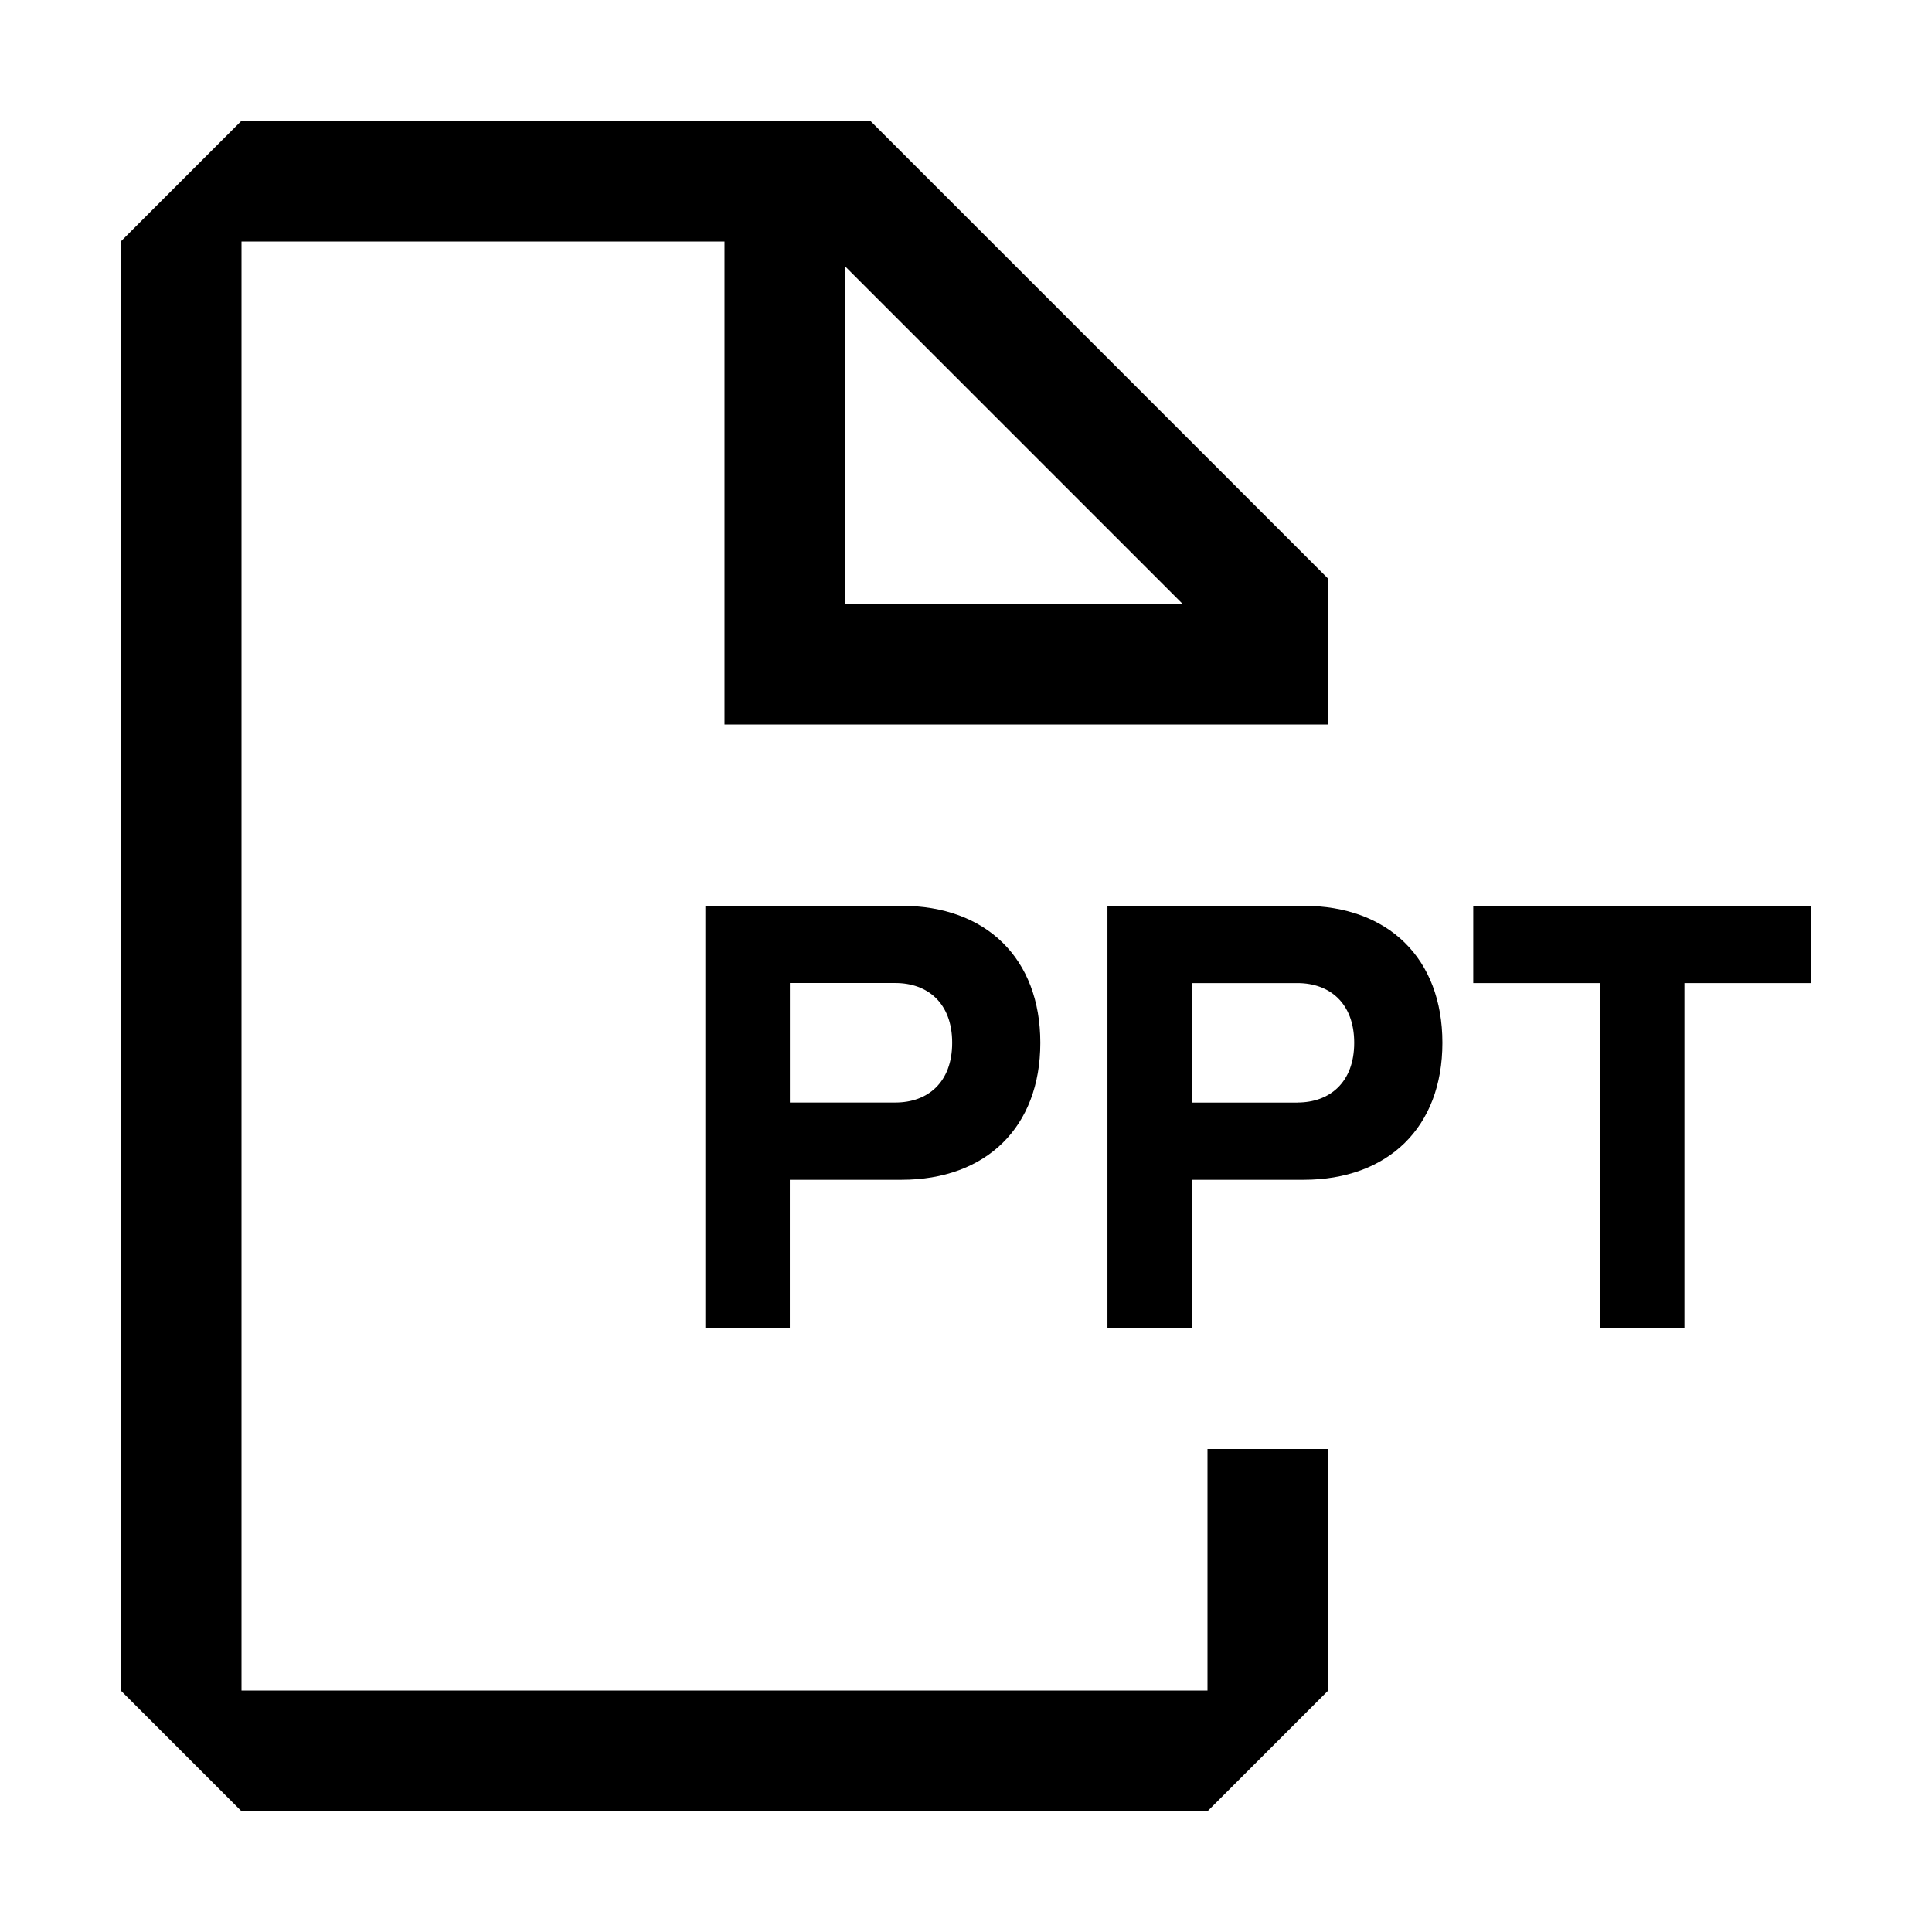<?xml version="1.0" encoding="UTF-8"?><svg id="Outlined" xmlns="http://www.w3.org/2000/svg" width="32" height="32" viewBox="0 0 32 32"><path d="M20,28H4V4h8v8h10v-2.414l-7.586-7.586H4l-2,2v24l2,2h16l2-2v-4h-2v4ZM19.586,10h-5.586v-5.586l5.586,5.586Z" stroke-width="0"/><path d="M11.683,15.004v6.996h1.399v-2.459h1.85c1.398,0,2.299-.869,2.299-2.269s-.9-2.269-2.299-2.269h-3.249ZM15.771,17.272c0,.66-.409.989-.939.989h-1.749v-1.979h1.749c.53,0,.939.33.939.989Z" stroke-width="0"/><path d="M21.592,15.004h-3.249v6.996h1.399v-2.459h1.85c1.398,0,2.299-.869,2.299-2.269s-.9-2.269-2.299-2.269ZM21.491,18.262h-1.749v-1.979h1.749c.53,0,.939.33.939.989s-.409.989-.939.989Z" stroke-width="0"/><polygon points="24.402 15.004 24.402 16.283 26.502 16.283 26.502 22 27.9 22 27.9 16.283 30 16.283 30 15.004 24.402 15.004" stroke-width="0"/></svg>